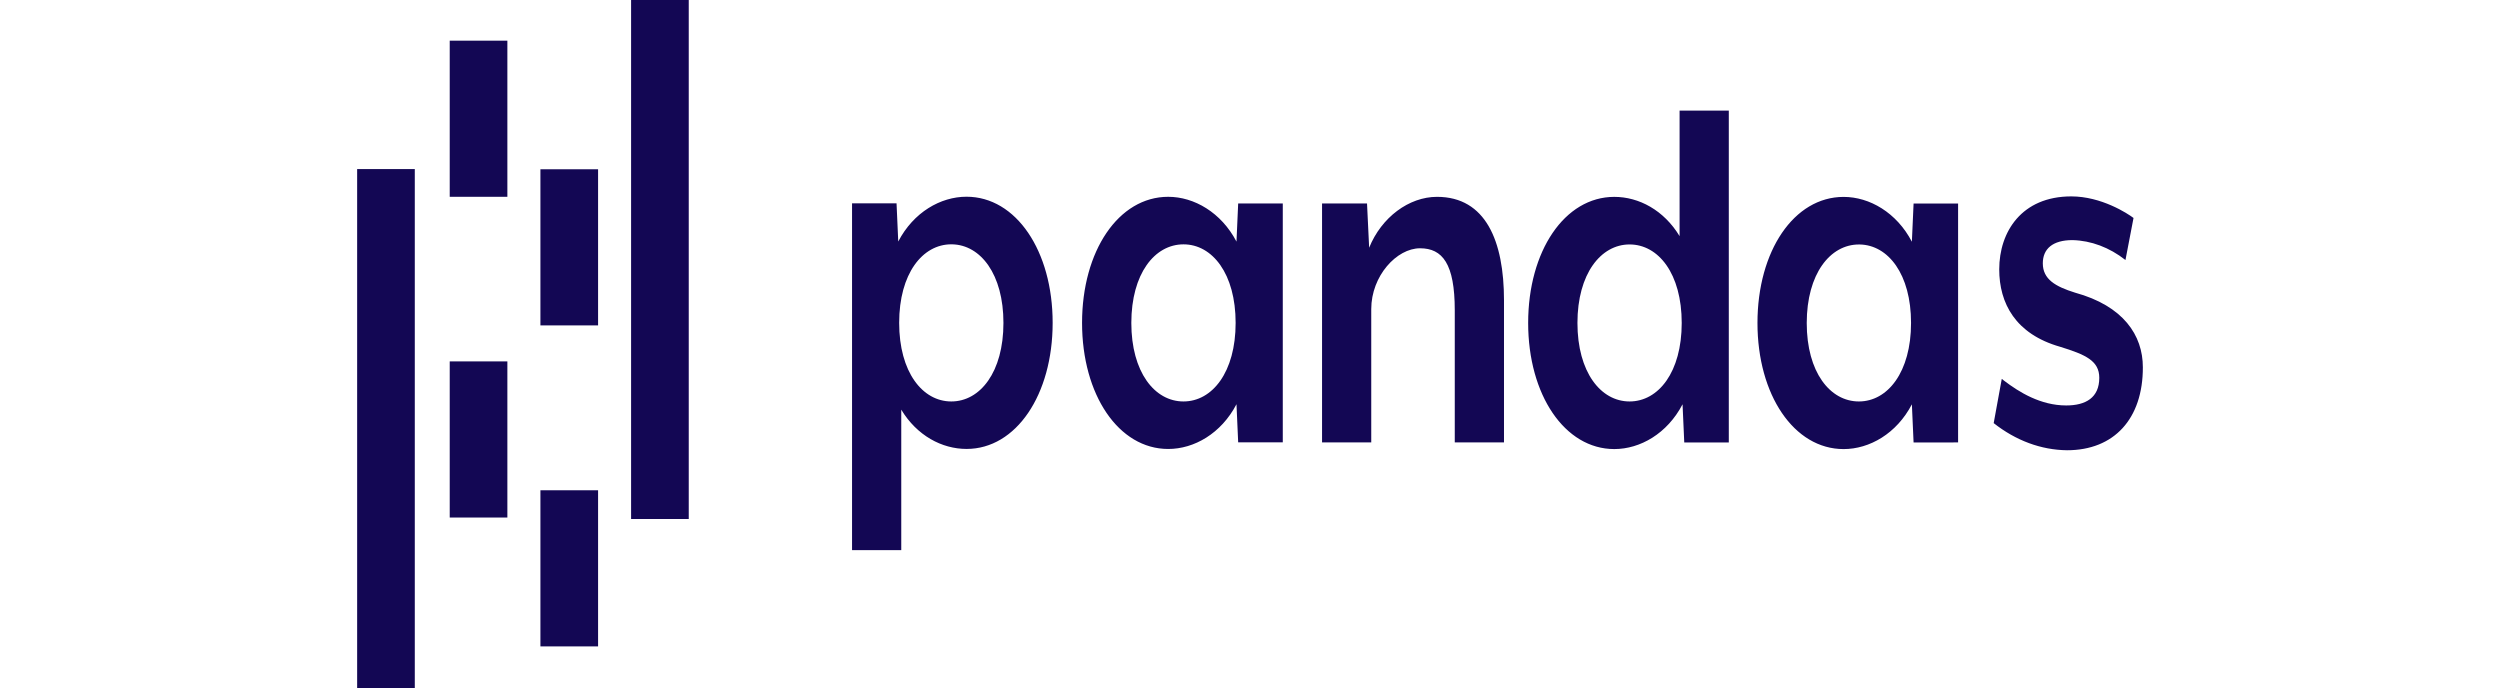 <svg
  width="109"
  height="30"
  viewBox="0 0 109 42"
  fill="none"
  xmlns="http://www.w3.org/2000/svg"
>
  <path
    d="M37.198 27.403C35.698 27.403 34.17 26.593 33.213 25.006V33.58H30.209V12.413H32.925L33.029 14.742C33.961 12.953 35.616 12.008 37.195 12.008C40.223 12.008 42.454 15.317 42.454 19.705C42.454 24.093 40.226 27.405 37.198 27.403ZM36.268 14.913C34.507 14.913 33.085 16.703 33.085 19.707C33.085 22.712 34.507 24.505 36.268 24.505C38.028 24.505 39.45 22.716 39.45 19.711C39.45 16.736 38.056 14.95 36.32 14.914L36.268 14.913ZM53.778 27.001L53.675 24.673C52.743 26.462 51.086 27.407 49.507 27.405C46.479 27.405 44.249 24.097 44.249 19.709C44.249 15.321 46.475 12.011 49.507 12.013C51.086 12.013 52.743 12.966 53.675 14.748L53.778 12.419H56.501V27.001L53.778 27.001ZM50.441 14.915C48.681 14.915 47.258 16.704 47.256 19.709C47.255 22.714 48.679 24.505 50.439 24.505C52.199 24.505 53.623 22.716 53.623 19.711C53.623 16.706 52.201 14.915 50.441 14.915ZM66.999 27.003V18.936C66.999 16.101 66.25 15.155 64.878 15.155C63.454 15.155 61.901 16.842 61.901 18.867V27.003H58.898V12.419H61.643L61.773 15.121C62.524 13.263 64.205 12.015 65.914 12.015C68.889 12.015 70.004 14.717 70.004 18.328V27.005L66.999 27.003ZM81.007 27.007L80.903 24.677C79.972 26.466 78.315 27.411 76.738 27.411C73.71 27.411 71.479 24.101 71.479 19.713C71.479 15.325 73.705 12.017 76.737 12.017C78.238 12.017 79.764 12.829 80.722 14.414V6.753H83.726V27.007H81.007ZM77.669 14.921C75.917 14.921 74.487 16.71 74.487 19.713C74.487 22.716 75.909 24.505 77.669 24.505C79.43 24.505 80.852 22.718 80.852 19.713C80.852 16.708 79.434 14.921 77.669 14.921ZM95.005 27.008L94.901 24.68C93.969 26.469 92.313 27.412 90.734 27.412C87.706 27.412 85.476 24.105 85.476 19.715C85.476 15.325 87.702 12.019 90.734 12.019C92.313 12.019 93.969 12.971 94.901 14.755L95.005 12.425H97.722V27.006L95.005 27.008ZM91.667 14.923C89.915 14.923 88.485 16.712 88.483 19.716C88.482 22.721 89.907 24.505 91.666 24.505C93.424 24.505 94.85 22.716 94.85 19.711C94.85 16.736 93.456 14.958 91.72 14.923L91.667 14.923ZM104.373 27.483C102.793 27.466 101.247 26.894 99.895 25.827L100.388 23.127L100.54 23.245C101.444 23.933 102.755 24.749 104.321 24.749C105.512 24.749 106.34 24.276 106.34 23.06C106.34 22.014 105.486 21.643 103.959 21.17C101.216 20.393 100.233 18.503 100.233 16.443C100.233 14.147 101.604 11.988 104.633 11.988C106.47 11.988 108.075 13.034 108.43 13.305L107.938 15.871C106.96 15.104 105.845 14.684 104.704 14.656C103.489 14.656 102.893 15.195 102.893 16.073C102.893 17.051 103.67 17.491 104.859 17.863C107.81 18.673 109 20.462 109 22.42C109.006 25.558 107.246 27.483 104.372 27.483M5.651 2.483H9.17V12.013H5.651V2.483ZM5.651 22.061H9.17V31.591H5.651V22.061ZM0 10.319H3.519V42H0V10.319ZM11.187 29.924H14.707V39.455H11.187V29.924ZM11.187 10.331H14.707V19.862H11.187V10.331ZM16.722 0H20.241V31.681H16.722V0Z"
    fill="#130754"
  />
</svg>
